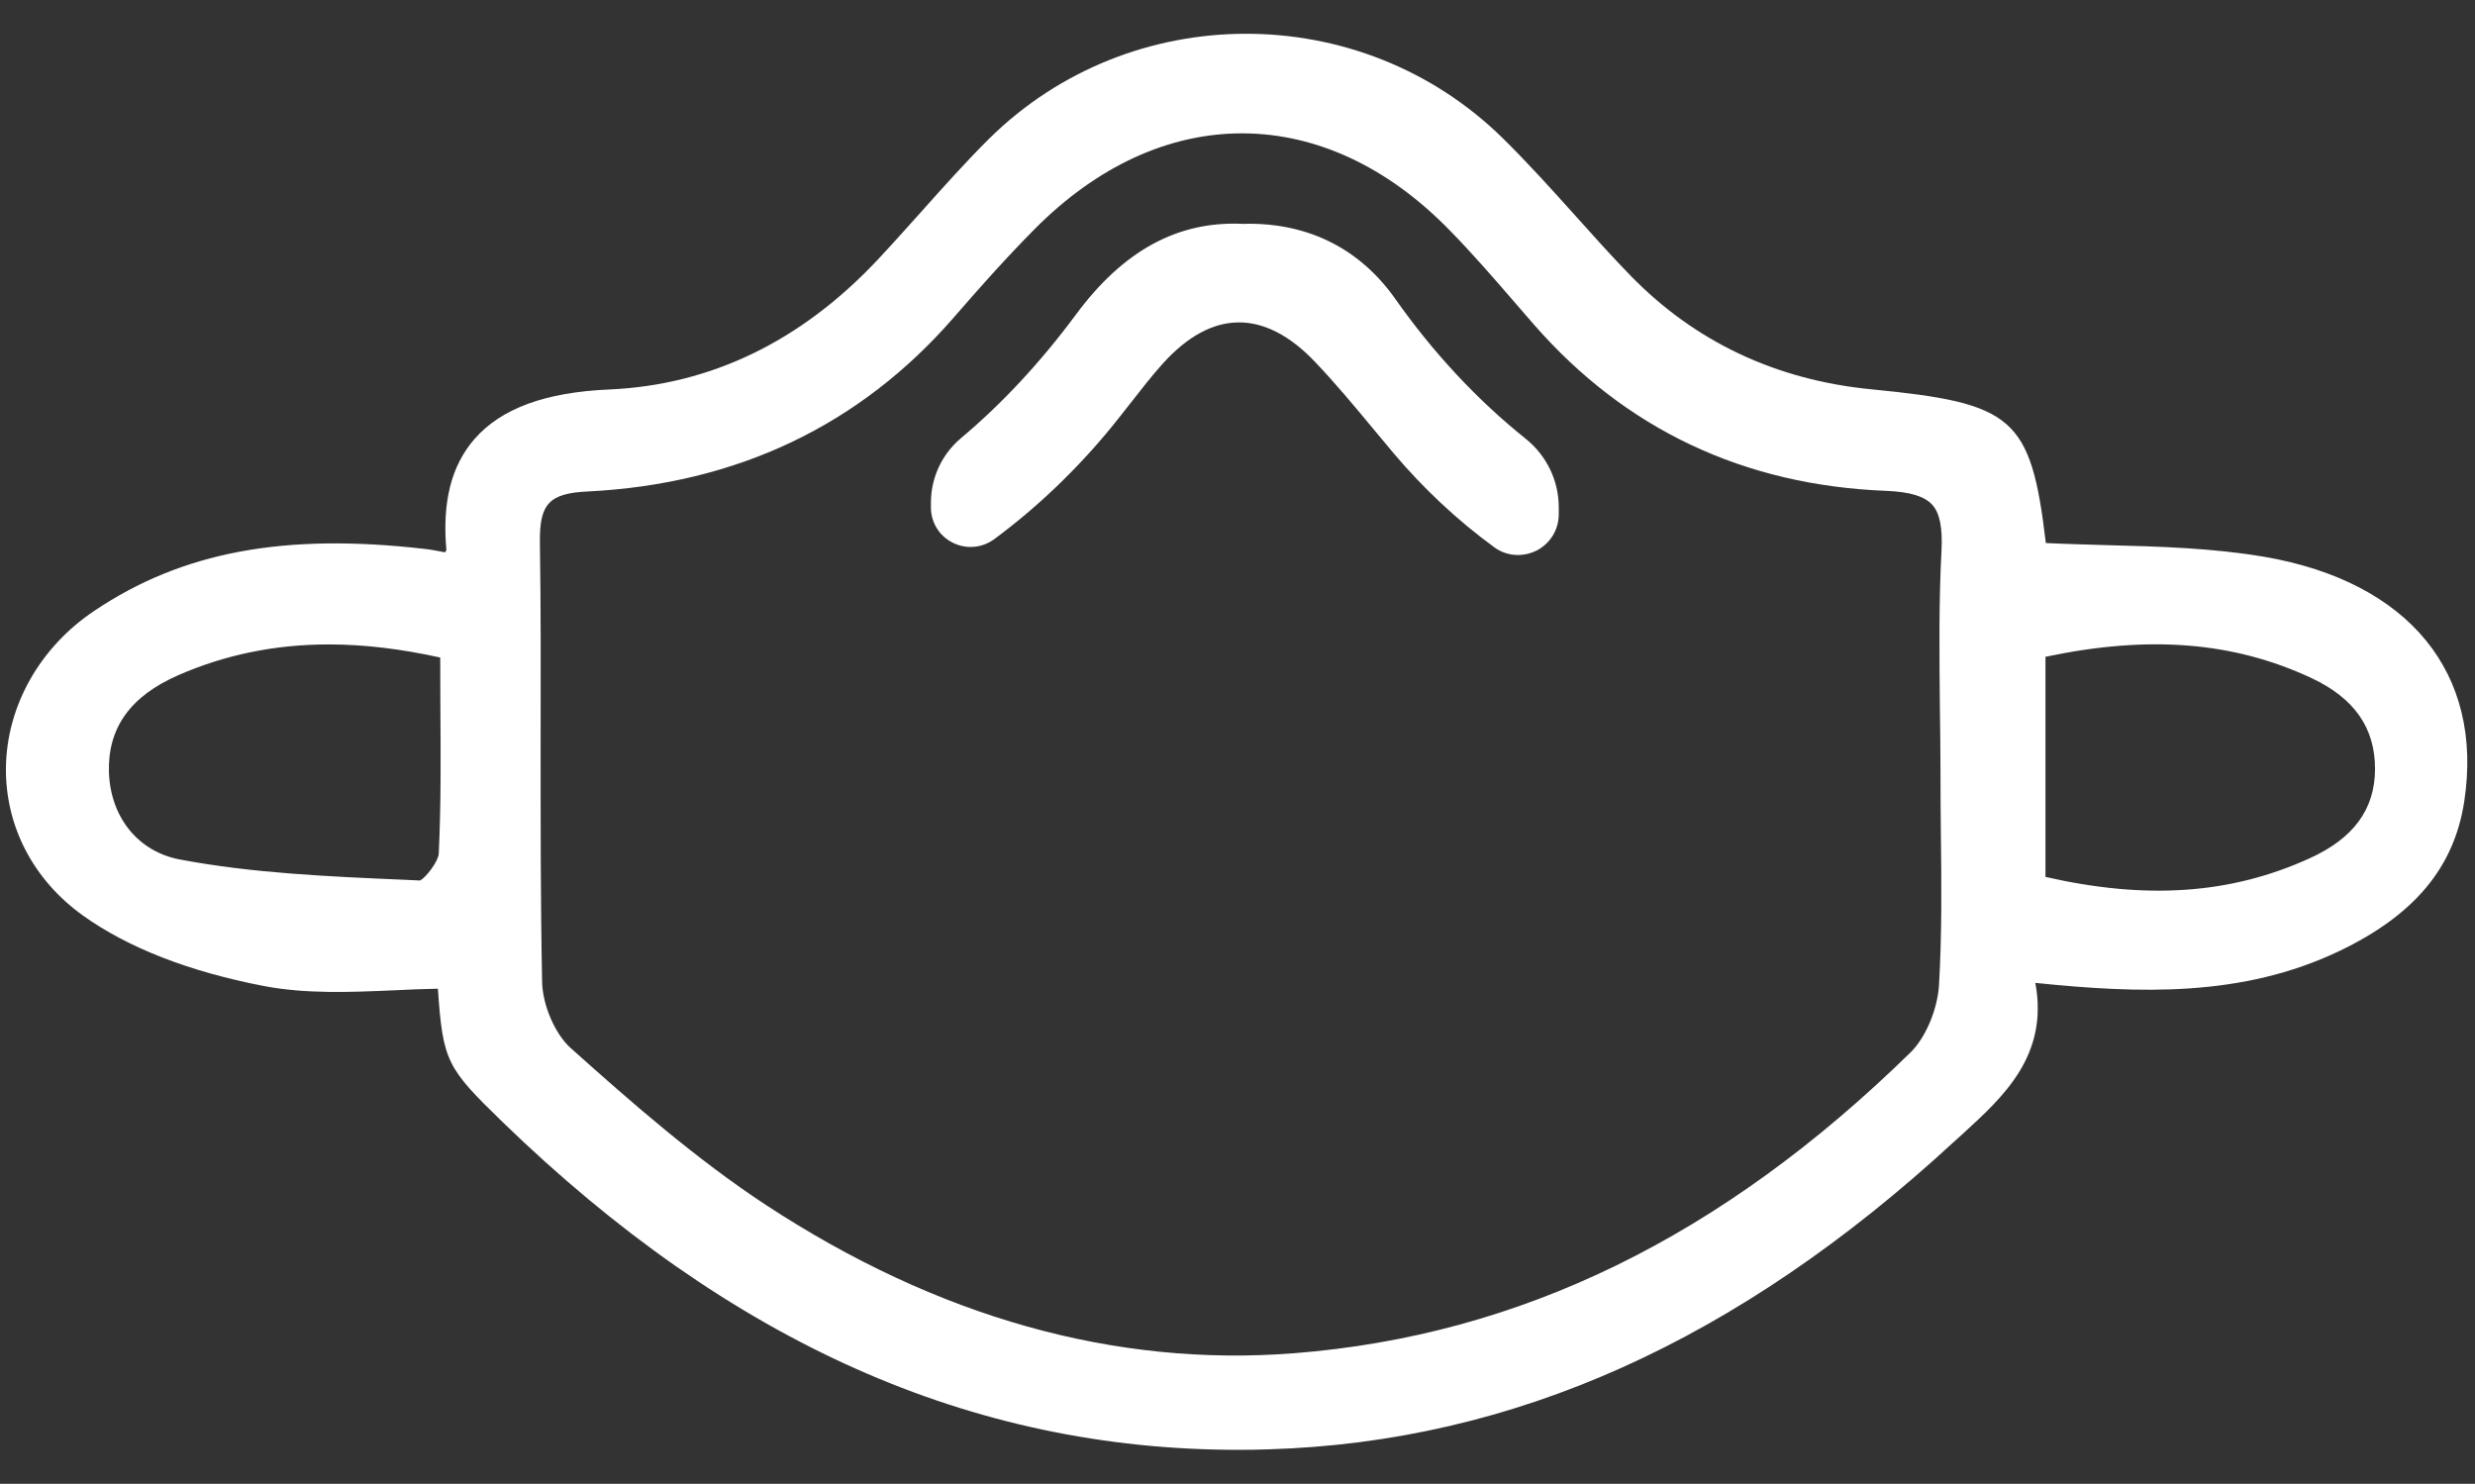 <?xml version="1.0" encoding="UTF-8" standalone="no"?>
<!DOCTYPE svg PUBLIC "-//W3C//DTD SVG 1.1//EN" "http://www.w3.org/Graphics/SVG/1.1/DTD/svg11.dtd">
<svg width="100%" height="100%" viewBox="0 0 834 500" version="1.1" xmlns="http://www.w3.org/2000/svg" xmlns:xlink="http://www.w3.org/1999/xlink" xml:space="preserve" xmlns:serif="http://www.serif.com/" style="fill-rule:evenodd;clip-rule:evenodd;stroke-linejoin:round;stroke-miterlimit:2;">
    <rect x="0" y="0" width="834" height="500" fill="#333333" stroke="none"/>
    <g transform="matrix(4.167,0,0,4.167,0,-166.667)">
        <path d="M186.76,109.41C180.41,112.3 173.61,112.78 165.41,110.91L165.41,93.11C173.79,91.34 180.65,91.891 186.94,94.84C190.4,96.47 192.07,98.871 192.06,102.2C192.05,105.44 190.32,107.8 186.76,109.41ZM157,84.55C156.78,88.73 156.83,92.98 156.87,97.09C156.89,98.86 156.92,100.62 156.92,102.38C156.92,104.03 156.93,105.68 156.95,107.33C157,111.38 157.04,115.57 156.8,119.66C156.68,121.62 155.72,123.9 154.51,125.09C139.24,140.04 122.92,148 104.63,149.43C90.15,150.56 75.79,146.52 61.94,137.44C56.309,133.74 51.049,129.14 46.139,124.74C44.889,123.62 43.879,121.28 43.839,119.42C43.71,112.95 43.719,106.36 43.719,99.991C43.73,94.701 43.74,89.23 43.66,83.851C43.62,80.741 44.41,79.891 47.519,79.741C59.58,79.141 69.54,74.4 77.129,65.67C79.009,63.5 81.25,60.96 83.69,58.5C88.71,53.451 94.5,50.78 100.44,50.78L100.56,50.78C106.52,50.82 112.3,53.54 117.27,58.661C119.08,60.51 120.81,62.51 122.49,64.451C123.01,65.05 123.53,65.65 124.05,66.25C131.45,74.72 141.03,79.241 152.52,79.69C154.44,79.77 155.62,80.121 156.25,80.811C156.86,81.48 157.1,82.67 157,84.55ZM35.48,109.03C35.45,109.64 34.44,110.98 33.96,111.2L32.66,111.14C26.66,110.88 20.45,110.62 14.54,109.5C11.19,108.87 8.94,106.11 8.809,102.46C8.7,98.871 10.53,96.3 14.41,94.601C18.21,92.94 22.24,92.11 26.599,92.11C29.45,92.11 32.44,92.47 35.599,93.17C35.599,94.431 35.61,95.681 35.61,96.911C35.639,101.1 35.669,105.06 35.48,109.03ZM183.14,85.03C178.94,84.311 174.59,84.19 170.38,84.081C168.76,84.03 167.09,83.991 165.44,83.911C164.23,73.69 162.8,72.601 151.34,71.48C143.61,70.73 137.06,67.63 131.86,62.29C130.31,60.701 128.8,59.01 127.34,57.38C125.48,55.311 123.56,53.181 121.54,51.19C110.07,39.891 91.419,39.911 79.98,51.22C78.07,53.121 76.25,55.161 74.49,57.13C73.32,58.431 72.12,59.78 70.91,61.07C64.73,67.621 57.469,71.121 49.309,71.491C44.099,71.71 40.519,73.03 38.36,75.51C36.49,77.67 35.75,80.601 36.099,84.491C36.059,84.54 36.019,84.601 35.98,84.661C35.46,84.561 34.929,84.451 34.389,84.391C22.98,83.07 14.71,84.621 7.599,89.411C3.209,92.36 0.549,97.09 0.48,102.05C0.419,106.78 2.679,111.14 6.69,114.02C10.349,116.64 15.269,118.56 21.32,119.73C24.769,120.39 28.37,120.23 31.849,120.08C33.019,120.02 34.23,119.97 35.41,119.95C35.82,125.83 36.11,126.33 40.629,130.72C59.03,148.55 78.509,157.24 100.12,157.24C100.94,157.24 101.77,157.23 102.59,157.2C122.39,156.6 140.52,148.46 158.02,132.32L158.76,131.65C162.02,128.67 165.68,125.33 164.59,119.48C173.07,120.35 181.32,120.64 189.14,116.92C195.25,114 198.47,110.14 199.28,104.77C200.84,94.431 194.81,87.05 183.14,85.03Z" style="fill:white;fill-rule:nonzero;"/>
        <path d="M126.05,81.02L126.05,81.59C126.05,82.831 125.36,83.96 124.24,84.53C123.77,84.76 123.26,84.88 122.76,84.88C122.07,84.88 121.39,84.67 120.82,84.241C117.85,82.07 115.11,79.51 112.68,76.63C112.14,75.991 111.61,75.351 111.08,74.71C109.56,72.88 107.99,70.991 106.34,69.26C104.3,67.11 102.18,66.04 100.13,66.07C98.049,66.09 96,67.22 94.03,69.4C93.11,70.42 92.25,71.54 91.41,72.61C90.9,73.26 90.389,73.911 89.87,74.55C87.07,77.97 83.879,81.02 80.41,83.59C79.419,84.32 78.129,84.431 77.04,83.88C75.95,83.34 75.28,82.241 75.28,81.02L75.28,80.641C75.28,78.63 76.169,76.72 77.73,75.411C81.03,72.641 84.15,69.29 86.98,65.47C90.83,60.25 95.259,57.84 100.54,58.101C100.69,58.101 100.84,58.09 100.99,58.09C105.95,58.09 110.01,60.181 112.82,64.15C115.91,68.54 119.47,72.351 123.38,75.48C125.08,76.851 126.05,78.871 126.05,81.02Z" style="fill:white;fill-rule:nonzero;"/>
    </g>
</svg>
